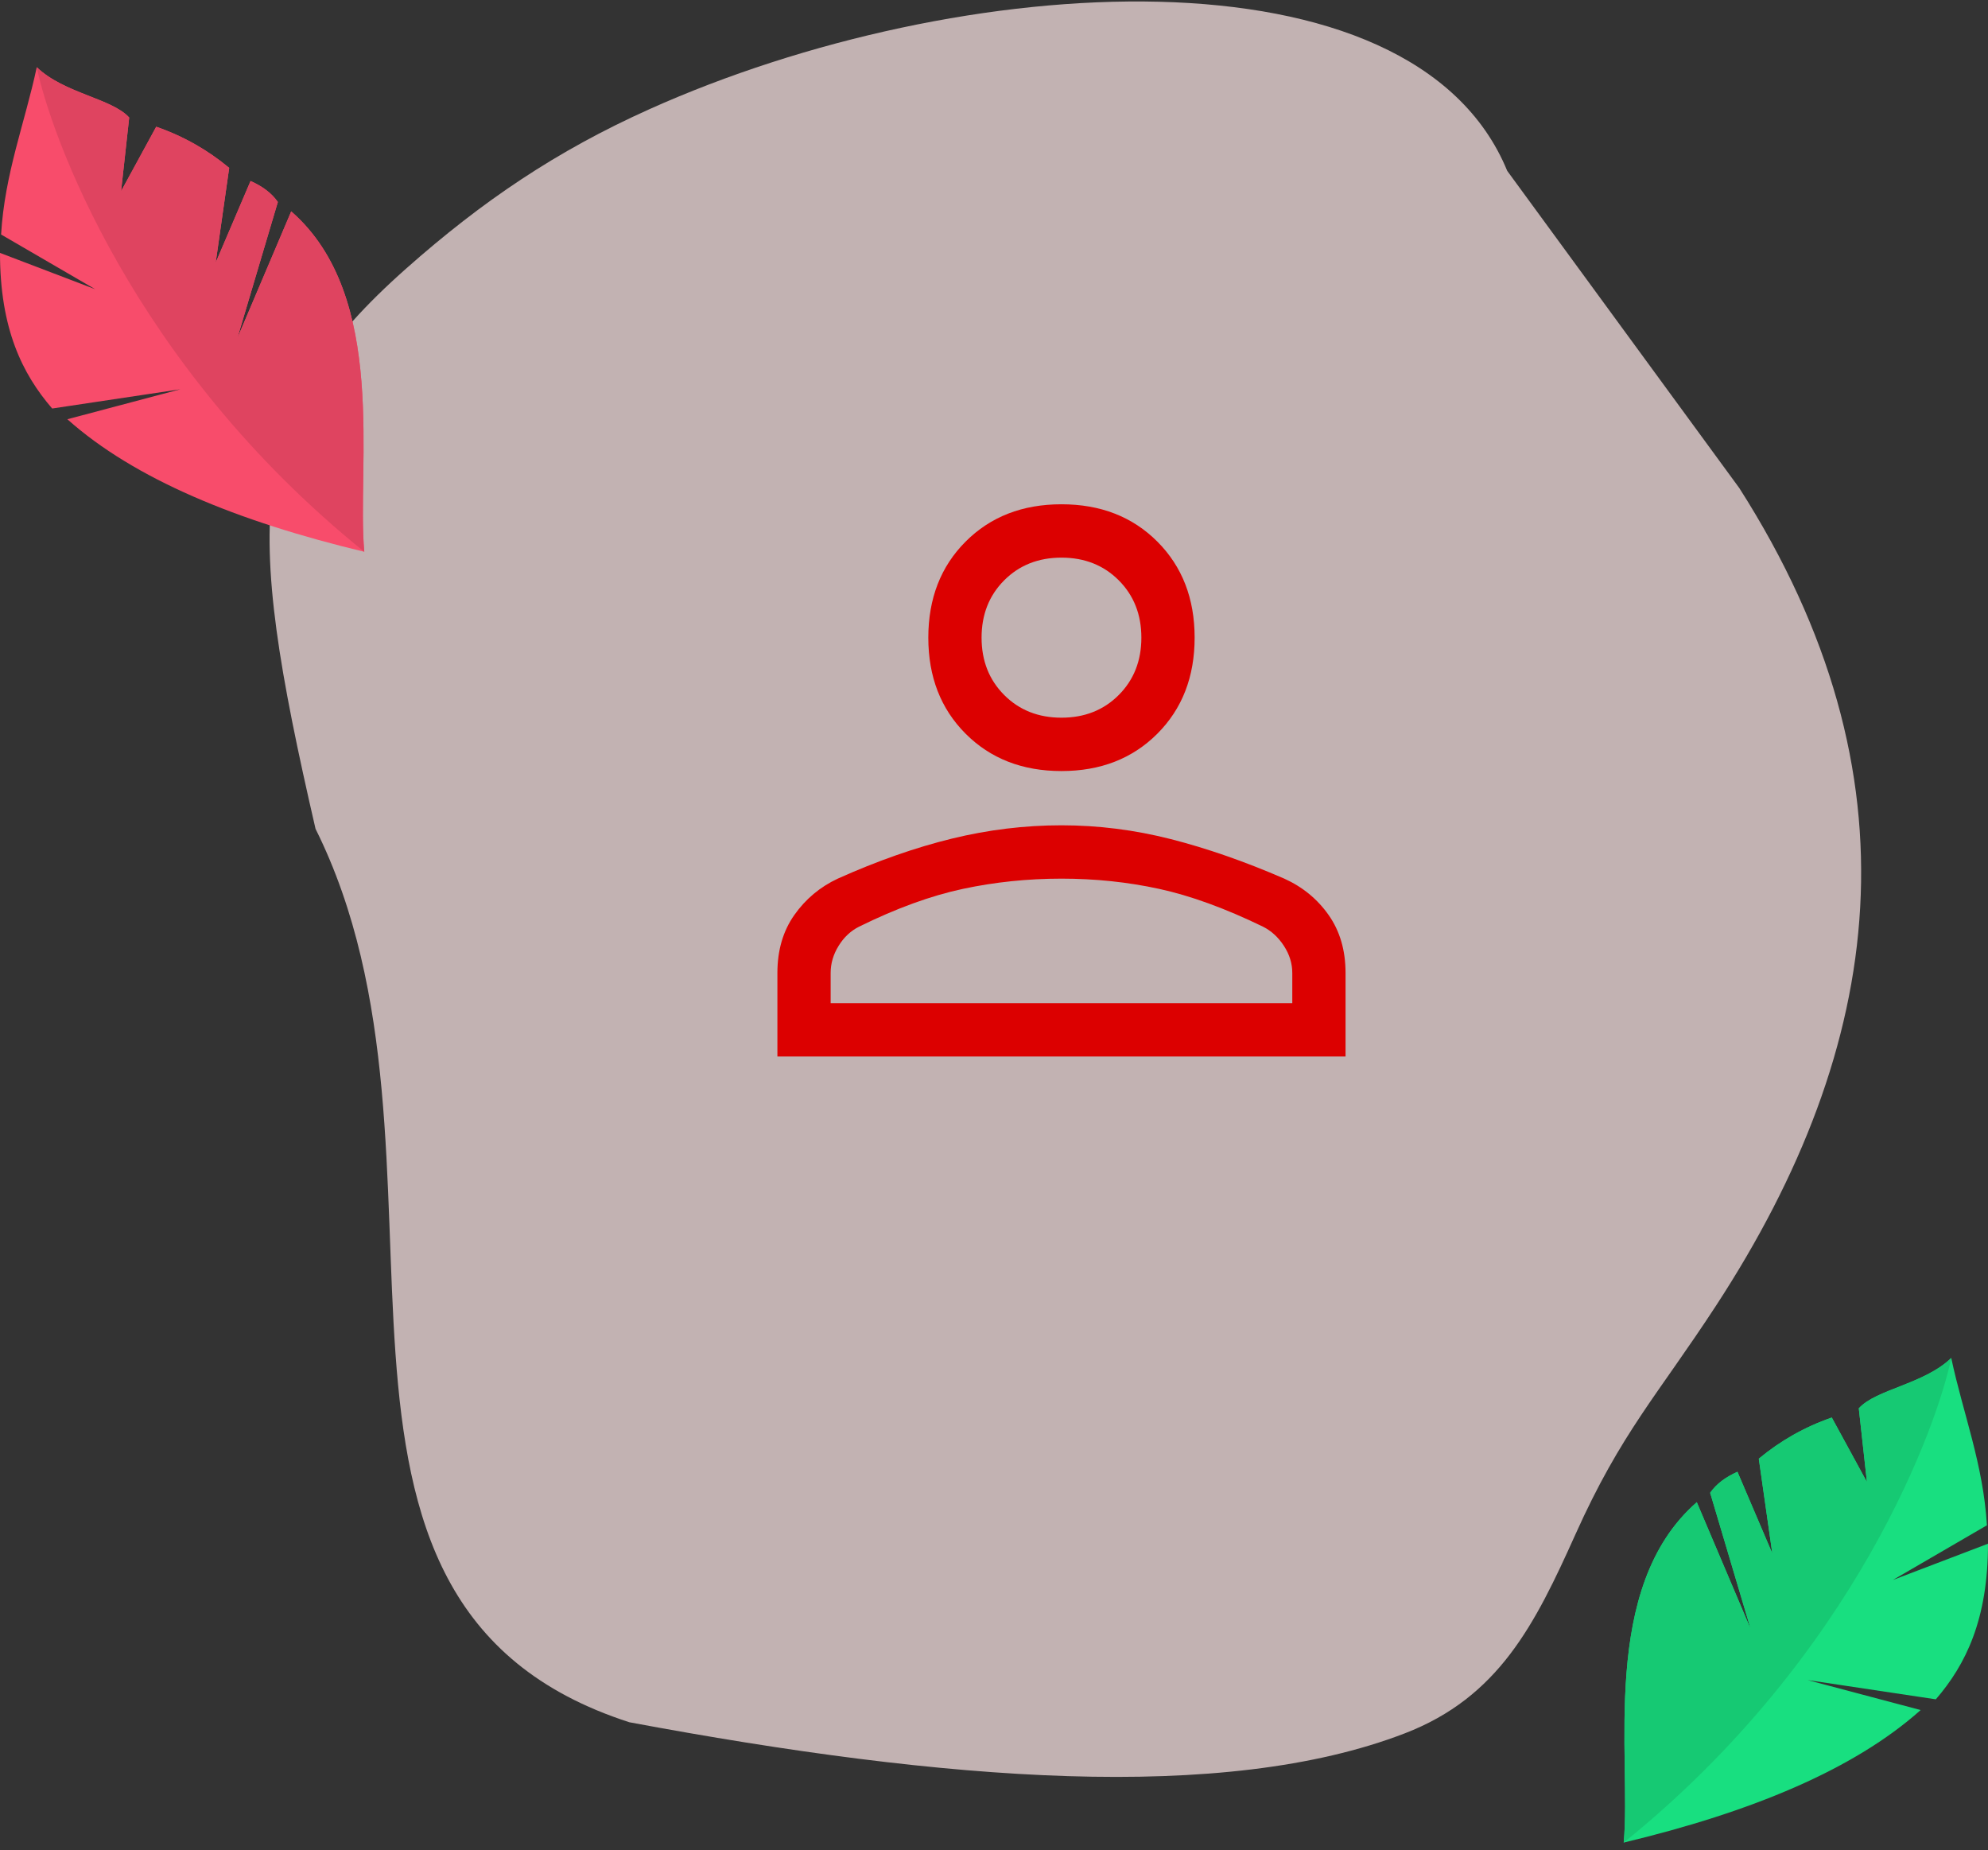 <svg width="216" height="201" viewBox="0 0 216 201" fill="none" xmlns="http://www.w3.org/2000/svg">
<rect x="0" y="0" width="216" height="201" fill="#333333" stroke="none"/>
<path fill-rule="evenodd" clip-rule="evenodd" d="M44.14 29.165C26.503 44.792 26.453 56.125 34.284 90.039C52.021 125.579 28.346 174.171 68.382 187.089C102.834 193.522 132.961 195.864 152.614 188.302C162.833 184.37 166.761 176.499 171.183 166.66C176.144 155.612 180.131 151.521 186.464 141.814C204.851 113.64 208.965 84.306 188.977 53.016L163.762 18.559C153.515 -6.362 104.277 -3.271 70.554 11.864C60.447 16.4 52.382 21.864 44.14 29.165Z" fill="#FFE9E9" fill-opacity="0.7"/>
<path fill-rule="evenodd" clip-rule="evenodd" d="M176.419 200.16C177.276 190.98 173.736 172.45 184.36 163.185L190.215 176.97L185.812 162.165C186.511 161.157 187.542 160.432 188.777 159.882L192.566 168.753L191.098 158.459C193.423 156.523 196.056 155.019 199.027 153.989L202.845 160.989L201.963 152.989C203.835 150.909 209.044 150.371 212.006 147.519C213.298 153.577 215.489 159.058 215.882 165.694L205.663 171.635L216 167.694C216.001 175.921 213.584 180.831 210.332 184.598L196.407 182.508L208.682 185.764C201.413 192.247 190.252 196.85 176.419 200.16Z" fill="#18DF80"/>
<path fill-rule="evenodd" clip-rule="evenodd" d="M176.419 200.16C177.276 190.98 173.736 172.45 184.36 163.185L190.215 176.97L185.812 162.165C186.511 161.157 187.542 160.432 188.777 159.882L192.566 168.753L191.098 158.459C193.423 156.523 196.056 155.019 199.027 153.989L202.845 160.989L201.963 152.989C203.835 150.909 209.044 150.371 212.006 147.519C210.576 154.538 201.768 179.718 176.419 200.16Z" fill="#16C973"/>
<path fill-rule="evenodd" clip-rule="evenodd" d="M39.581 59.939C38.724 50.758 42.264 32.23 31.641 22.964L25.785 36.748L30.189 21.944C29.489 20.936 28.459 20.211 27.223 19.662L23.434 28.532L24.902 18.238C22.578 16.302 19.945 14.798 16.974 13.768L13.156 20.768L14.037 12.769C12.166 10.688 6.957 10.15 3.994 7.298C2.702 13.356 0.511 18.837 0.118 25.474L10.337 31.414L3.37613e-07 27.473C-0.001 35.7 2.417 40.61 5.669 44.377L19.593 42.287L7.318 45.543C14.588 52.026 25.748 56.629 39.581 59.939Z" fill="#F84C6B"/>
<path fill-rule="evenodd" clip-rule="evenodd" d="M39.581 59.939C38.724 50.758 42.264 32.23 31.64 22.964L25.785 36.748L30.188 21.944C29.489 20.936 28.458 20.211 27.223 19.662L23.434 28.532L24.902 18.238C22.578 16.302 19.944 14.798 16.973 13.768L13.156 20.768L14.037 12.769C12.165 10.688 6.957 10.15 3.994 7.298C5.424 14.318 14.232 39.496 39.581 59.939Z" fill="#DF4460"/>
<path d="M115.331 83.76C111.087 83.76 107.615 82.407 104.914 79.702C102.213 76.997 100.863 73.52 100.863 69.27C100.863 65.019 102.213 61.541 104.914 58.836C107.615 56.132 111.087 54.78 115.331 54.78C119.575 54.78 123.047 56.132 125.748 58.836C128.449 61.541 129.799 65.019 129.799 69.27C129.799 73.52 128.449 76.997 125.748 79.702C123.048 82.406 119.575 83.76 115.331 83.76ZM84.466 114.767V105.687C84.466 103.24 85.076 101.147 86.297 99.408C87.52 97.669 89.095 96.349 91.024 95.447C95.332 93.515 99.464 92.067 103.419 91.1C107.373 90.134 111.344 89.652 115.331 89.652C119.318 89.652 123.272 90.151 127.195 91.149C131.118 92.147 135.232 93.579 139.541 95.447C141.534 96.349 143.142 97.669 144.364 99.408C145.586 101.147 146.196 103.24 146.196 105.687V114.767H84.466ZM90.252 108.971H140.409V105.687C140.409 104.656 140.104 103.674 139.493 102.74C138.882 101.807 138.127 101.115 137.226 100.664C133.111 98.667 129.349 97.299 125.941 96.558C122.533 95.818 118.996 95.447 115.331 95.447C111.665 95.447 108.097 95.818 104.625 96.558C101.152 97.299 97.39 98.667 93.339 100.664C92.439 101.115 91.699 101.807 91.121 102.74C90.541 103.674 90.252 104.656 90.252 105.687V108.971ZM115.331 77.963C117.839 77.963 119.913 77.142 121.553 75.5C123.192 73.858 124.012 71.781 124.012 69.27C124.012 66.758 123.192 64.681 121.553 63.039C119.913 61.396 117.839 60.576 115.331 60.576C112.823 60.576 110.749 61.396 109.109 63.039C107.47 64.681 106.65 66.758 106.65 69.27C106.65 71.781 107.47 73.858 109.109 75.5C110.749 77.142 112.823 77.963 115.331 77.963Z" fill="#DC0000"/>
</svg>
